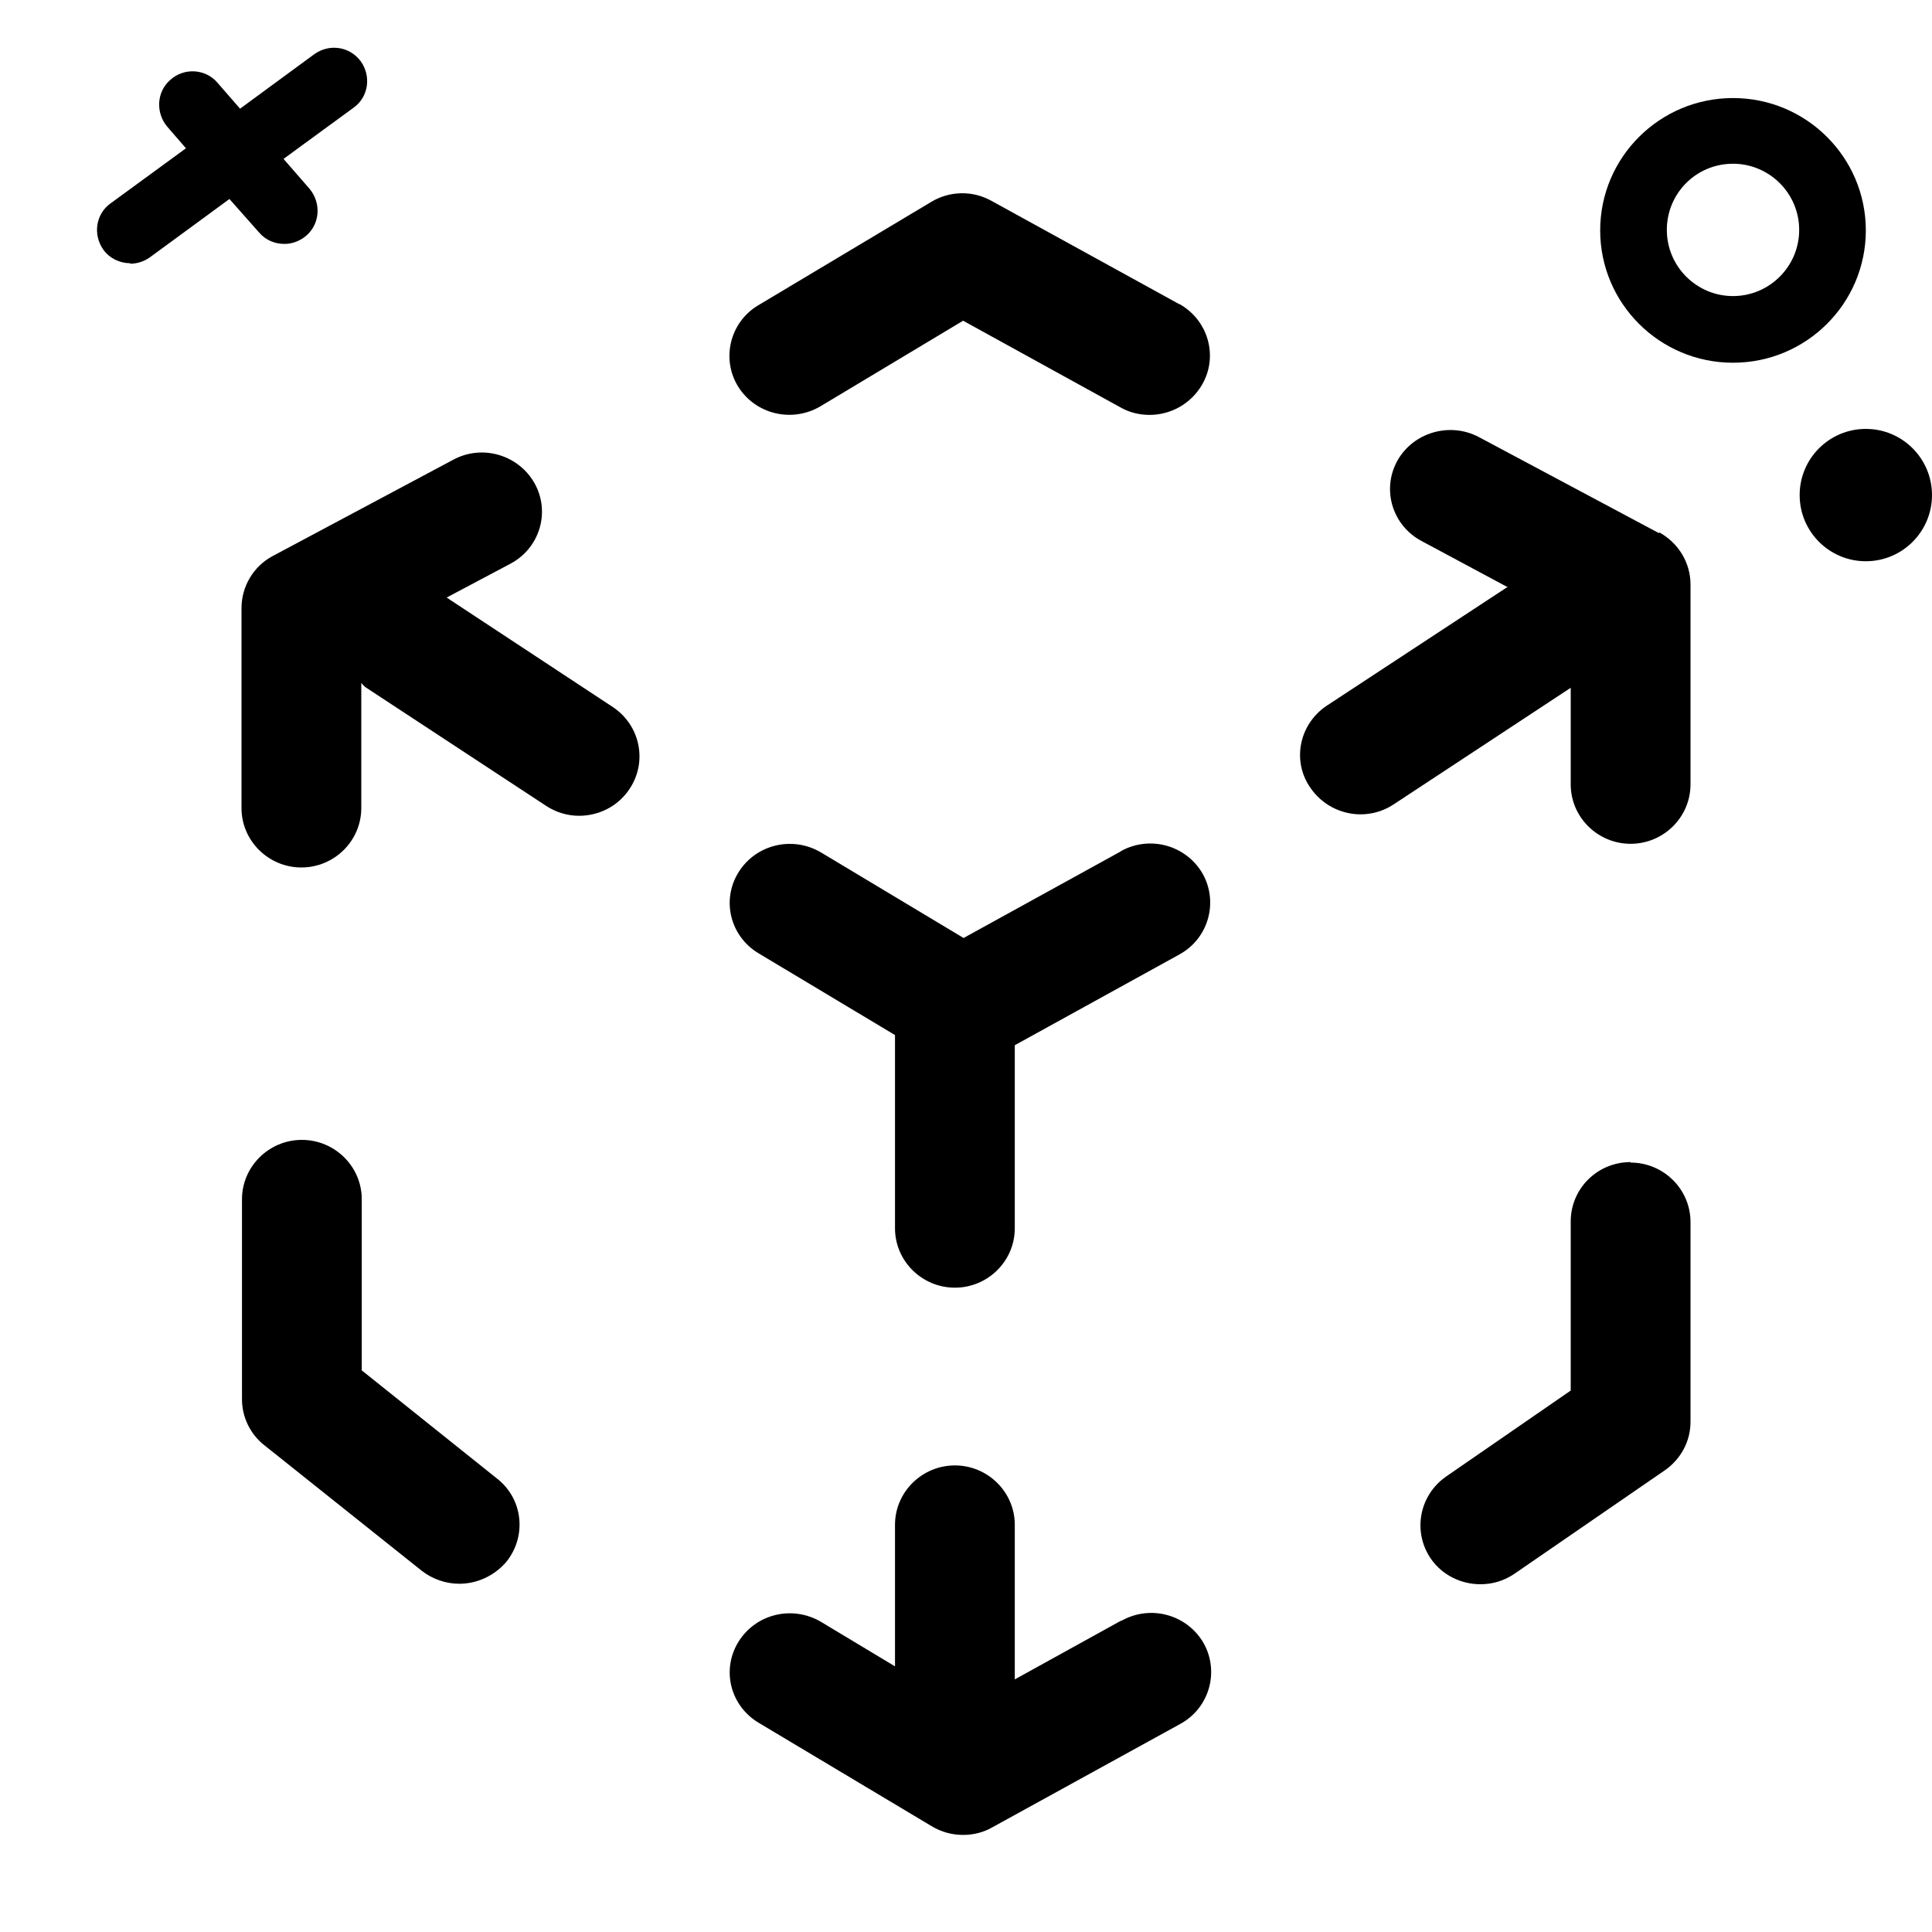 <?xml version="1.0" encoding="UTF-8"?><svg id="a" xmlns="http://www.w3.org/2000/svg" viewBox="0 0 40 40"><path d="M35.88,7.51c-1.52,0-2.75-1.23-2.75-2.74s1.23-2.74,2.75-2.74,2.75,1.23,2.75,2.74-1.23,2.74-2.75,2.74Zm0-4.12c-.76,0-1.37,.61-1.37,1.37s.62,1.37,1.37,1.37,1.37-.61,1.37-1.37-.62-1.37-1.37-1.37Z"/><g><path d="M33.76,24.06c-.69,0-1.24,.55-1.24,1.23v3.5l-2.58,1.78c-.56,.39-.7,1.15-.31,1.71,.24,.34,.63,.52,1.02,.52,.25,0,.49-.07,.71-.22l3.11-2.14c.33-.23,.53-.6,.53-1v-4.14c0-.68-.56-1.23-1.24-1.23Z"/><g><path d="M34.35,11.04l-3.73-1.99c-.6-.32-1.36-.1-1.69,.49-.33,.6-.1,1.34,.5,1.66l1.79,.96s-.02,0-.02,0l-3.73,2.45c-.57,.38-.73,1.14-.34,1.7,.24,.35,.63,.55,1.04,.55,.24,0,.48-.07,.69-.21l3.66-2.41v2c0,.68,.56,1.23,1.24,1.23s1.24-.55,1.24-1.23v-4.14c0-.45-.25-.86-.65-1.08Z"/><path d="M7.49,28.38v-3.55c0-.68-.56-1.23-1.24-1.23s-1.24,.55-1.24,1.23v4.14c0,.37,.17,.72,.46,.95l3.26,2.6c.23,.18,.51,.27,.78,.27,.36,0,.72-.16,.97-.45,.43-.53,.35-1.3-.18-1.72l-2.8-2.24Z"/><path d="M23.2,33.56l-2.19,1.21v-3.2c0-.68-.56-1.23-1.24-1.23s-1.24,.55-1.24,1.23v2.93l-1.53-.92c-.59-.35-1.35-.17-1.71,.41-.36,.58-.17,1.33,.42,1.68l3.58,2.14c.2,.12,.42,.18,.65,.18,.21,0,.42-.05,.61-.16l3.89-2.14c.6-.33,.81-1.08,.48-1.67-.34-.59-1.09-.8-1.69-.47Z"/><path d="M23.2,17.63l-3.25,1.79-2.95-1.77c-.59-.35-1.35-.17-1.71,.41-.36,.58-.17,1.33,.42,1.68l2.82,1.69v4c0,.68,.56,1.23,1.24,1.23s1.24-.55,1.24-1.23v-3.79l3.41-1.88c.6-.33,.81-1.08,.48-1.67-.34-.59-1.09-.8-1.69-.47Z"/><path d="M24.42,6.3l-3.89-2.14c-.39-.22-.87-.21-1.25,.02l-3.58,2.14c-.59,.35-.77,1.11-.42,1.68,.36,.58,1.12,.76,1.71,.41l2.95-1.77,3.25,1.79c.19,.11,.4,.16,.61,.16,.44,0,.86-.23,1.09-.63,.34-.59,.12-1.34-.48-1.67Z"/><path d="M9.25,12.37l1.32-.7c.6-.32,.83-1.06,.5-1.66-.33-.59-1.08-.82-1.69-.49l-3.73,1.99c-.4,.21-.65,.63-.65,1.08v4.14c0,.68,.56,1.23,1.24,1.23s1.24-.55,1.24-1.23v-2.59s.05,.06,.09,.09l3.73,2.45c.21,.14,.45,.21,.69,.21,.4,0,.8-.19,1.04-.55,.38-.56,.23-1.32-.34-1.7l-3.43-2.26Z"/></g></g><path d="M2.69,5.46c.14,0,.28-.04,.41-.13l1.65-1.21,.62,.7c.14,.16,.33,.23,.52,.23,.16,0,.32-.06,.45-.17,.29-.25,.31-.68,.07-.97l-.54-.62,1.45-1.06c.31-.22,.37-.65,.15-.96-.23-.31-.65-.37-.96-.15l-1.54,1.13-.47-.54c-.25-.29-.69-.31-.97-.06-.29,.25-.31,.68-.07,.97l.39,.45-1.56,1.14c-.31,.22-.37,.65-.15,.96,.13,.18,.34,.28,.56,.28Z"/><circle cx="38.63" cy="10.25" r="1.37"/></svg>